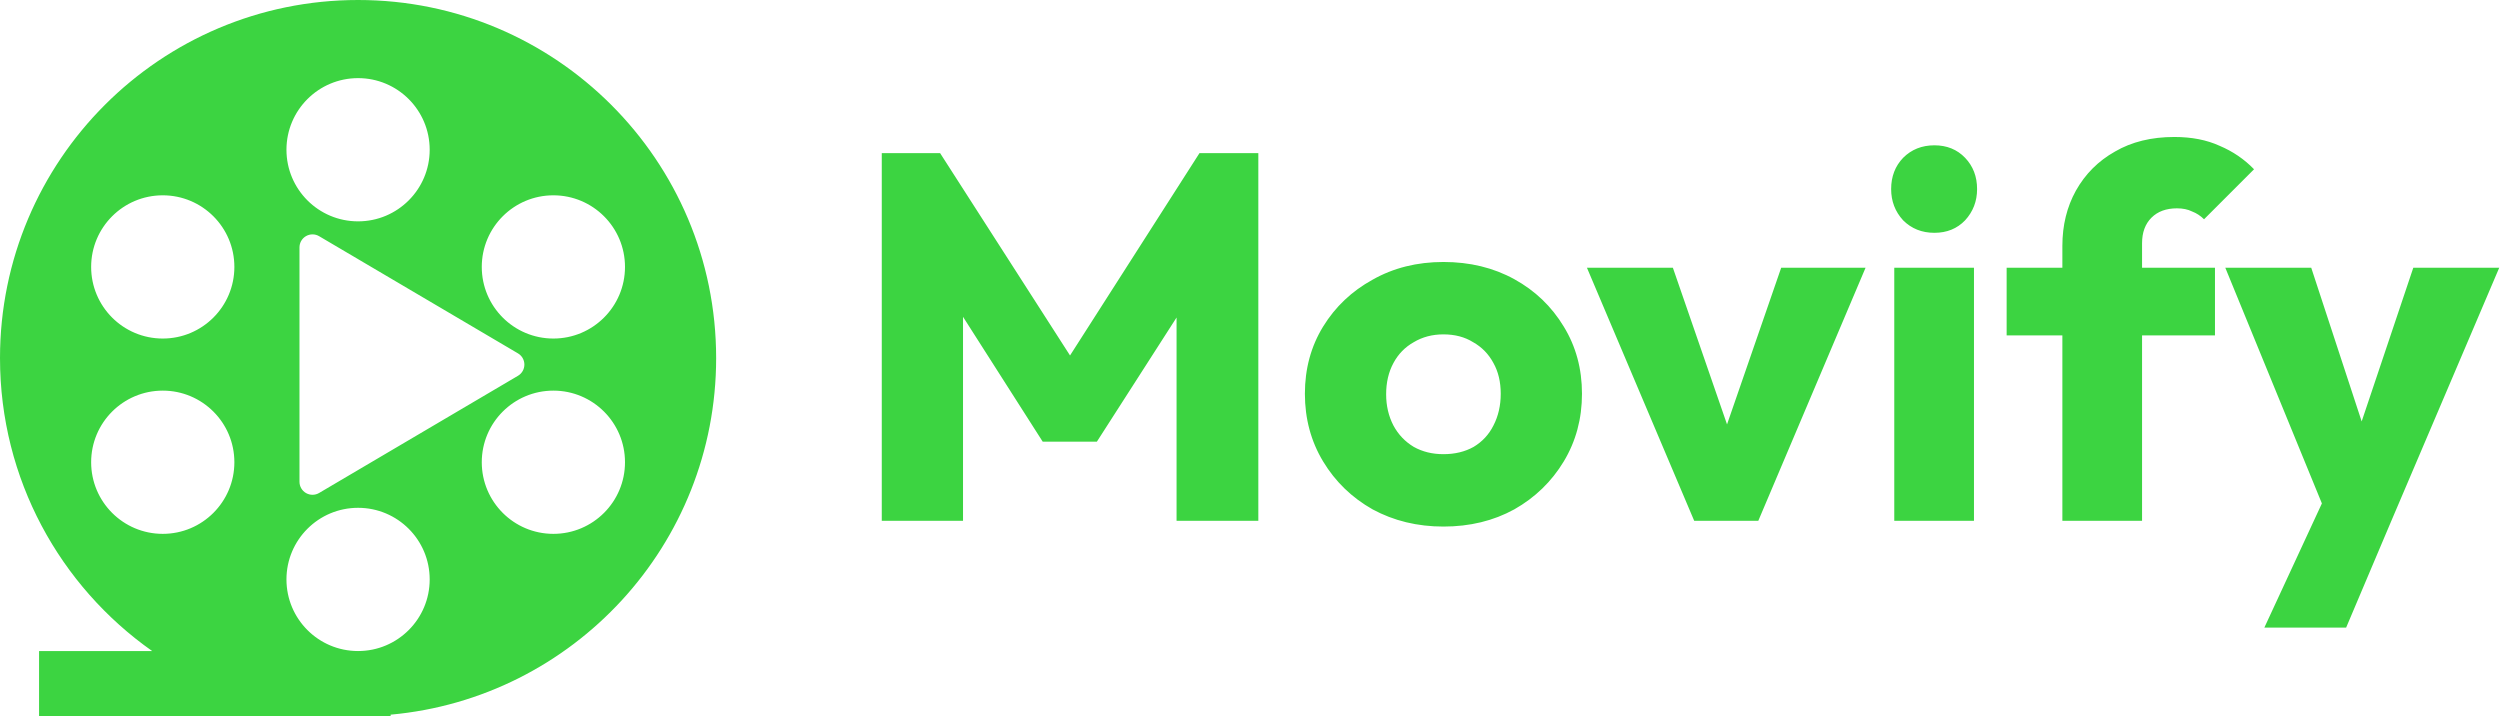 <svg width="192" height="55" viewBox="0 0 192 55" fill="none" xmlns="http://www.w3.org/2000/svg">
<rect x="0" y="0" width="192" height="55" fill="#333333" stroke="none"/>
<g clip-path="url(#clip0_5_33)">
<rect width="192" height="55" fill="white"/>
<path d="M27.5 0C42.688 0 55 12.312 55 27.5C55 41.845 44.016 53.623 30 54.886V55H3V50H11.687C4.618 45.023 0 36.801 0 27.5C0 12.312 12.312 0 27.5 0ZM27.5 39C24.462 39 22 41.462 22 44.5C22 47.538 24.462 50 27.5 50C30.538 50 33 47.538 33 44.5C33 41.462 30.538 39 27.5 39ZM181.376 32.366L185.342 20.56H191.942L183.622 40.08L180.183 48.2H173.902L178.321 38.663L170.902 20.56H177.502L181.376 32.366ZM12.5 30C9.462 30 7 32.462 7 35.5C7 38.538 9.462 41 12.5 41C15.538 41 18 38.538 18 35.5C18 32.462 15.538 30 12.5 30ZM42.5 30C39.462 30 37 32.462 37 35.5C37 38.538 39.462 41 42.5 41C45.538 41 48 38.538 48 35.5C48 32.462 45.538 30 42.5 30ZM110.855 20.12C112.882 20.12 114.696 20.56 116.296 21.44C117.896 22.32 119.162 23.534 120.096 25.08C121.029 26.6 121.496 28.32 121.496 30.24C121.496 32.16 121.029 33.894 120.096 35.44C119.162 36.987 117.896 38.214 116.296 39.12C114.696 40 112.882 40.44 110.855 40.44C108.856 40.44 107.043 40 105.416 39.12C103.816 38.214 102.55 36.987 101.616 35.44C100.683 33.894 100.216 32.16 100.216 30.24C100.216 28.32 100.683 26.6 101.616 25.08C102.55 23.56 103.816 22.36 105.416 21.48C107.016 20.574 108.829 20.12 110.855 20.12ZM82.178 27.301L92.12 11.76H96.64V40H90.36V24.385L84.24 33.92H80.08L73.96 24.331V40H67.72V11.76H72.2L82.178 27.301ZM132.636 32.594L136.796 20.56H143.276L135.036 40H130.116L121.876 20.56H128.476L132.636 32.594ZM151.601 40H145.48V20.56H151.601V40ZM166.99 10.52C168.323 10.52 169.483 10.747 170.47 11.2C171.483 11.627 172.364 12.227 173.11 13L169.27 16.84C169.003 16.573 168.696 16.373 168.35 16.24C168.03 16.08 167.643 16 167.19 16C166.364 16 165.71 16.24 165.23 16.72C164.751 17.2 164.51 17.853 164.51 18.68V20.56H170.11V25.76H164.51V40H158.39V25.76H154.11V20.56H158.39V18.88C158.39 17.307 158.736 15.893 159.43 14.64C160.15 13.36 161.15 12.36 162.43 11.64C163.71 10.893 165.23 10.52 166.99 10.52ZM24.508 18.139C24.199 17.956 23.816 17.954 23.504 18.132C23.231 18.288 23.05 18.561 23.009 18.867L23 19V37C23 37.359 23.192 37.69 23.504 37.868C23.816 38.046 24.199 38.044 24.508 37.861L39.78 28.861C40.085 28.682 40.273 28.354 40.273 28C40.273 27.646 40.085 27.318 39.78 27.139L24.508 18.139ZM110.855 25.68C110.002 25.68 109.243 25.88 108.576 26.28C107.91 26.654 107.389 27.186 107.016 27.88C106.642 28.573 106.456 29.374 106.456 30.28C106.456 31.16 106.642 31.96 107.016 32.68C107.389 33.373 107.91 33.92 108.576 34.32C109.243 34.694 110.002 34.88 110.855 34.88C111.735 34.88 112.509 34.694 113.176 34.32C113.842 33.92 114.35 33.373 114.696 32.68C115.069 31.96 115.256 31.147 115.256 30.24C115.256 29.334 115.07 28.547 114.696 27.88C114.323 27.186 113.802 26.654 113.136 26.28C112.496 25.88 111.735 25.68 110.855 25.68ZM12.5 15C9.462 15 7 17.462 7 20.5C7 23.538 9.462 26 12.5 26C15.538 26 18 23.538 18 20.5C18 17.462 15.538 15 12.5 15ZM42.5 15C39.462 15 37 17.462 37 20.5C37 23.538 39.462 26 42.5 26C45.538 26 48 23.538 48 20.5C48 17.462 45.538 15 42.5 15ZM148.561 11.16C149.52 11.16 150.307 11.48 150.92 12.12C151.533 12.76 151.84 13.56 151.84 14.52C151.84 15.453 151.533 16.253 150.92 16.92C150.307 17.56 149.52 17.88 148.561 17.88C147.601 17.88 146.8 17.56 146.16 16.92C145.547 16.253 145.24 15.453 145.24 14.52C145.24 13.56 145.547 12.76 146.16 12.12C146.8 11.48 147.601 11.16 148.561 11.16ZM27.5 6C24.462 6 22 8.462 22 11.5C22 14.538 24.462 17 27.5 17C30.538 17 33 14.538 33 11.5C33 8.462 30.538 6 27.5 6Z" fill="#3CD441"/>
</g>
<defs>
<clipPath id="clip0_5_33">
<rect width="192" height="55" fill="white"/>
</clipPath>
</defs>
</svg>
